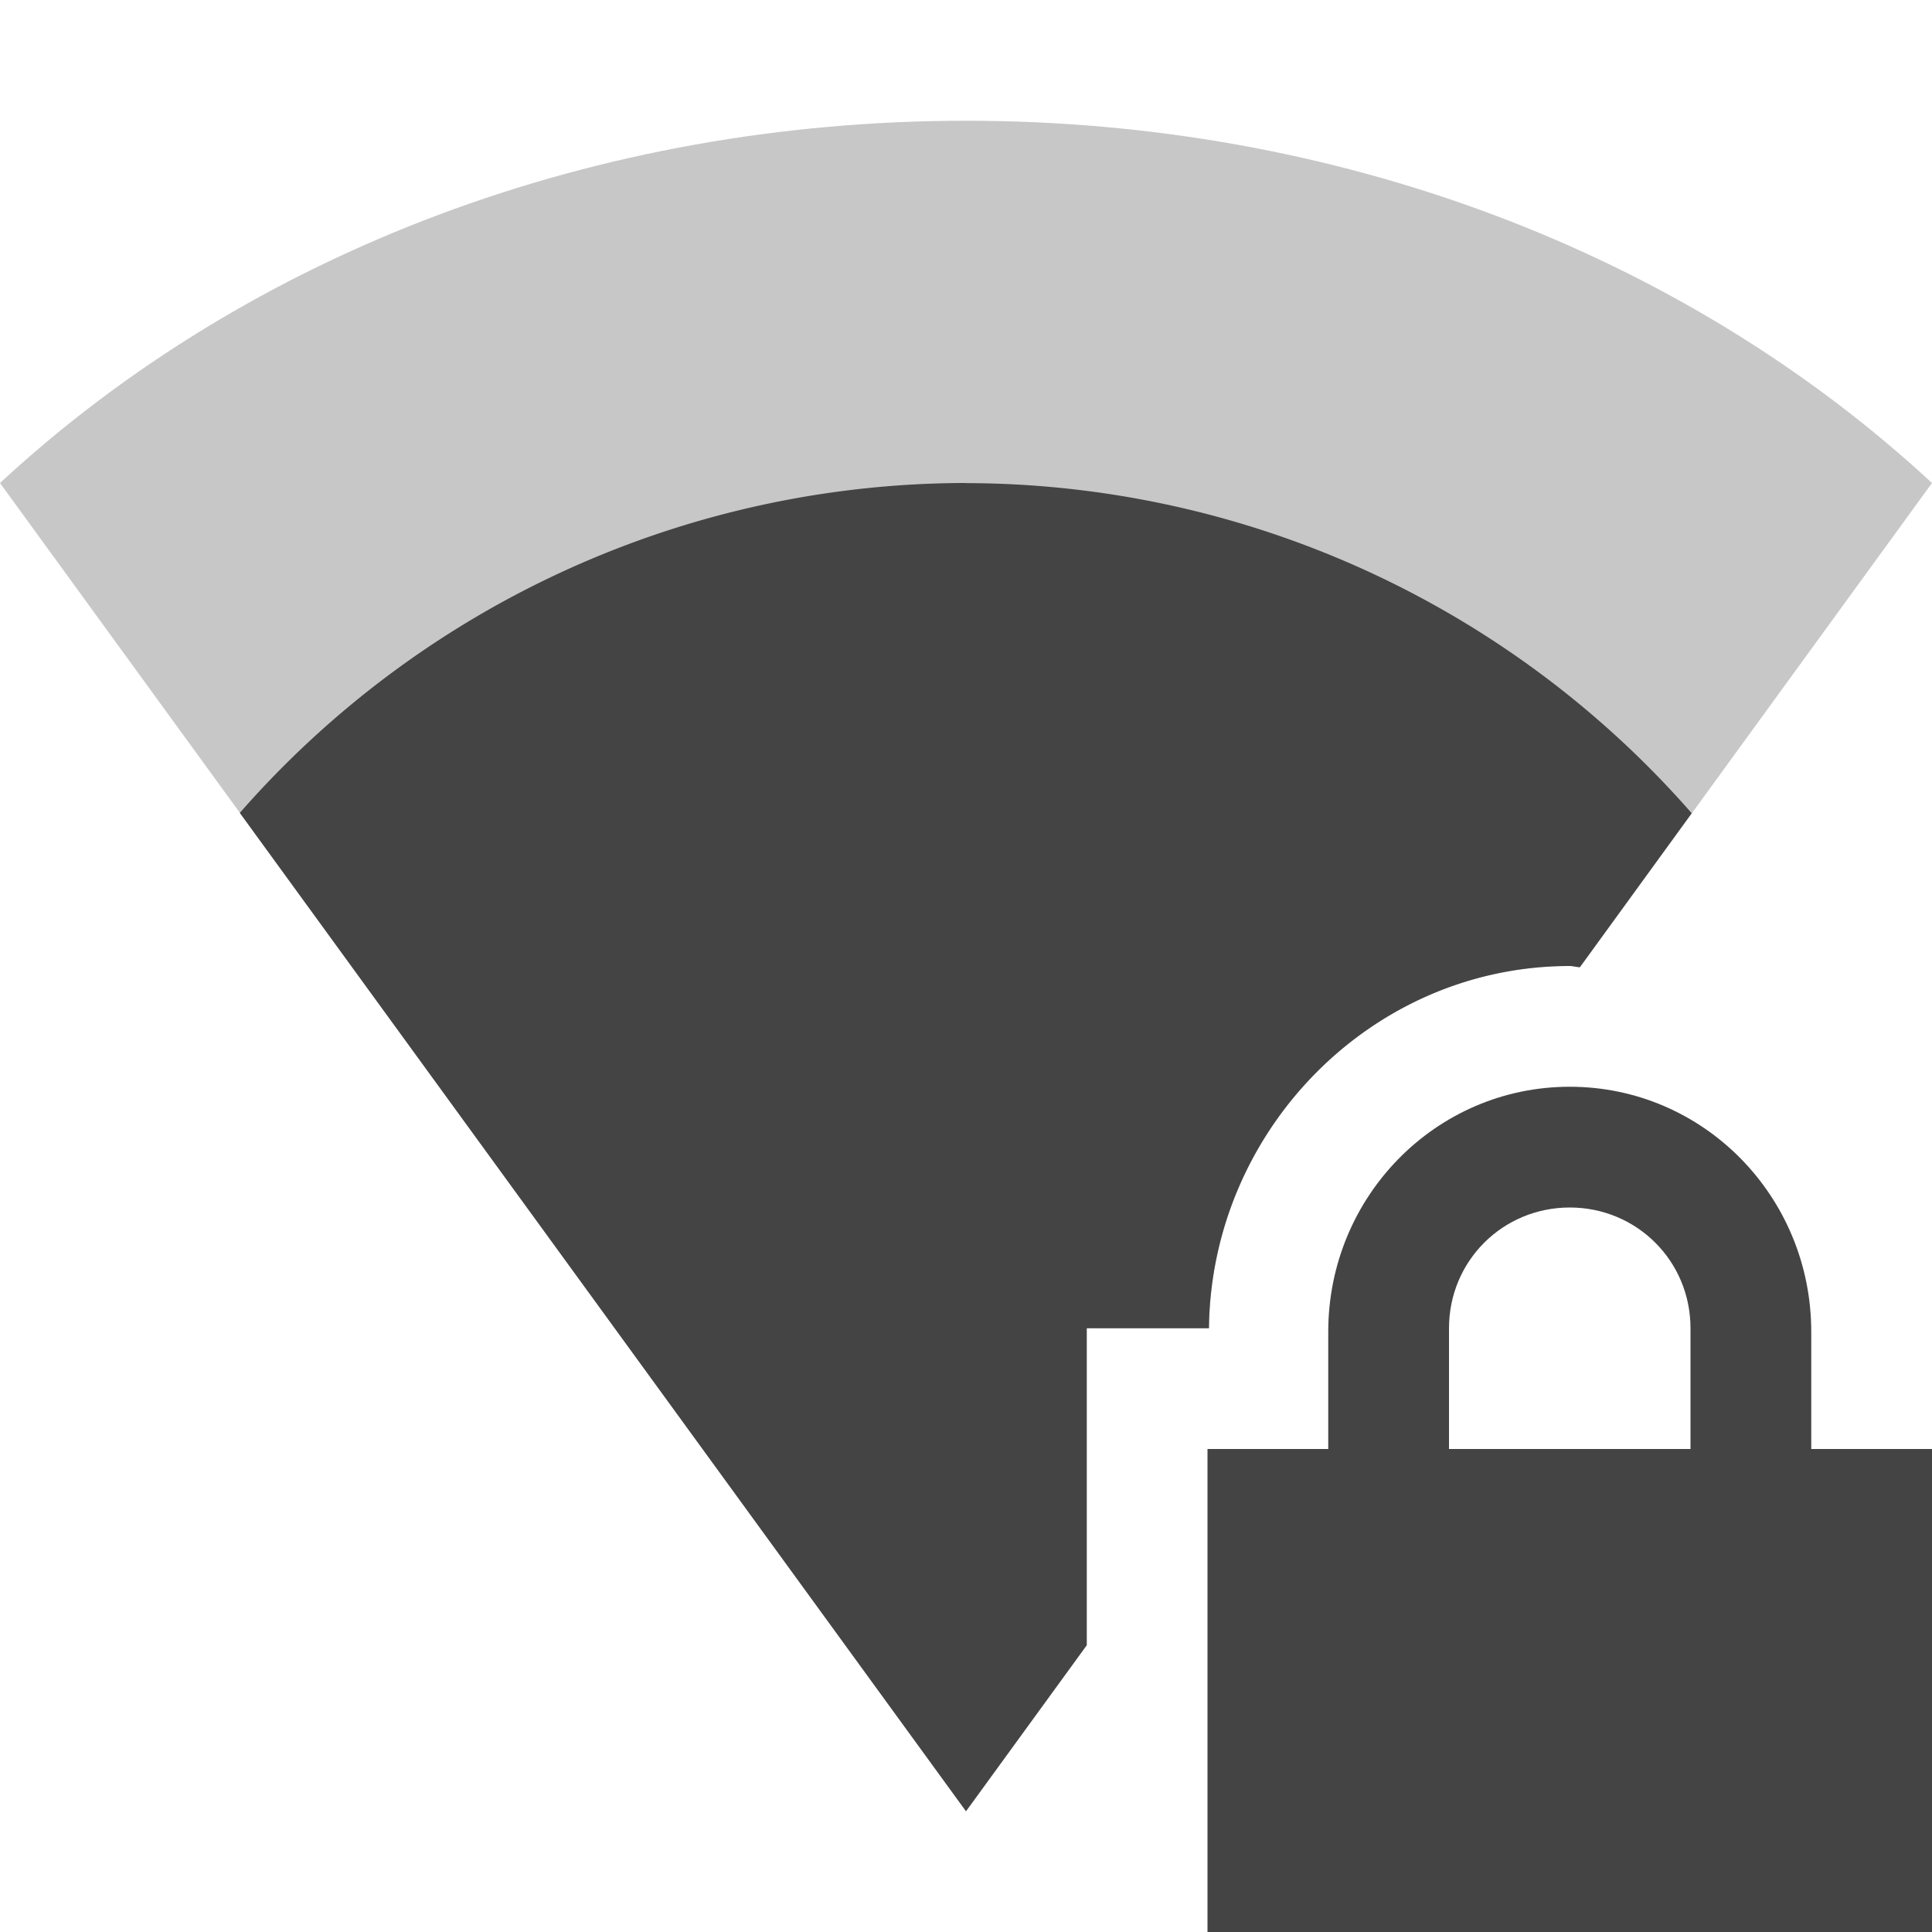 <svg width="16" height="16" version="1.1" xmlns="http://www.w3.org/2000/svg">
 <path d="m8 1c-3.051 0-5.919 1.073-8 3l8 11 1-1.375v-2.625h1.012c0.018-1.636 1.345-3 2.988-3 0.029 0 0.055 0.009 0.084 0.01l2.916-4.01c-2.081-1.927-4.949-3-8-3z" fill="#444444" opacity=".3"/>
 <path d="m13 9c-1.108 0-2 0.909-2 2.029v0.971h-1v4h6v-4h-1v-0.971c0-1.12-0.892-2.029-2-2.029zm0 1c0.554 0 1 0.442 1 1v1h-2v-1c0-0.558 0.446-1 1-1z" color="#444444" fill="#444444"/>
 <path d="m8 4a8 8 0 0 0-6.014 2.732l6.014 8.268 1-1.375v-2.625h1.012c0.018-1.636 1.345-3 2.988-3 0.028 0 0.054 0.009 0.082 0.01 6.54e-4 2.76e-5 0.001-1.92e-5 0.002 0l0.926-1.275a8 8 0 0 0-6.01-2.734z" fill="#444444"/>
</svg>
